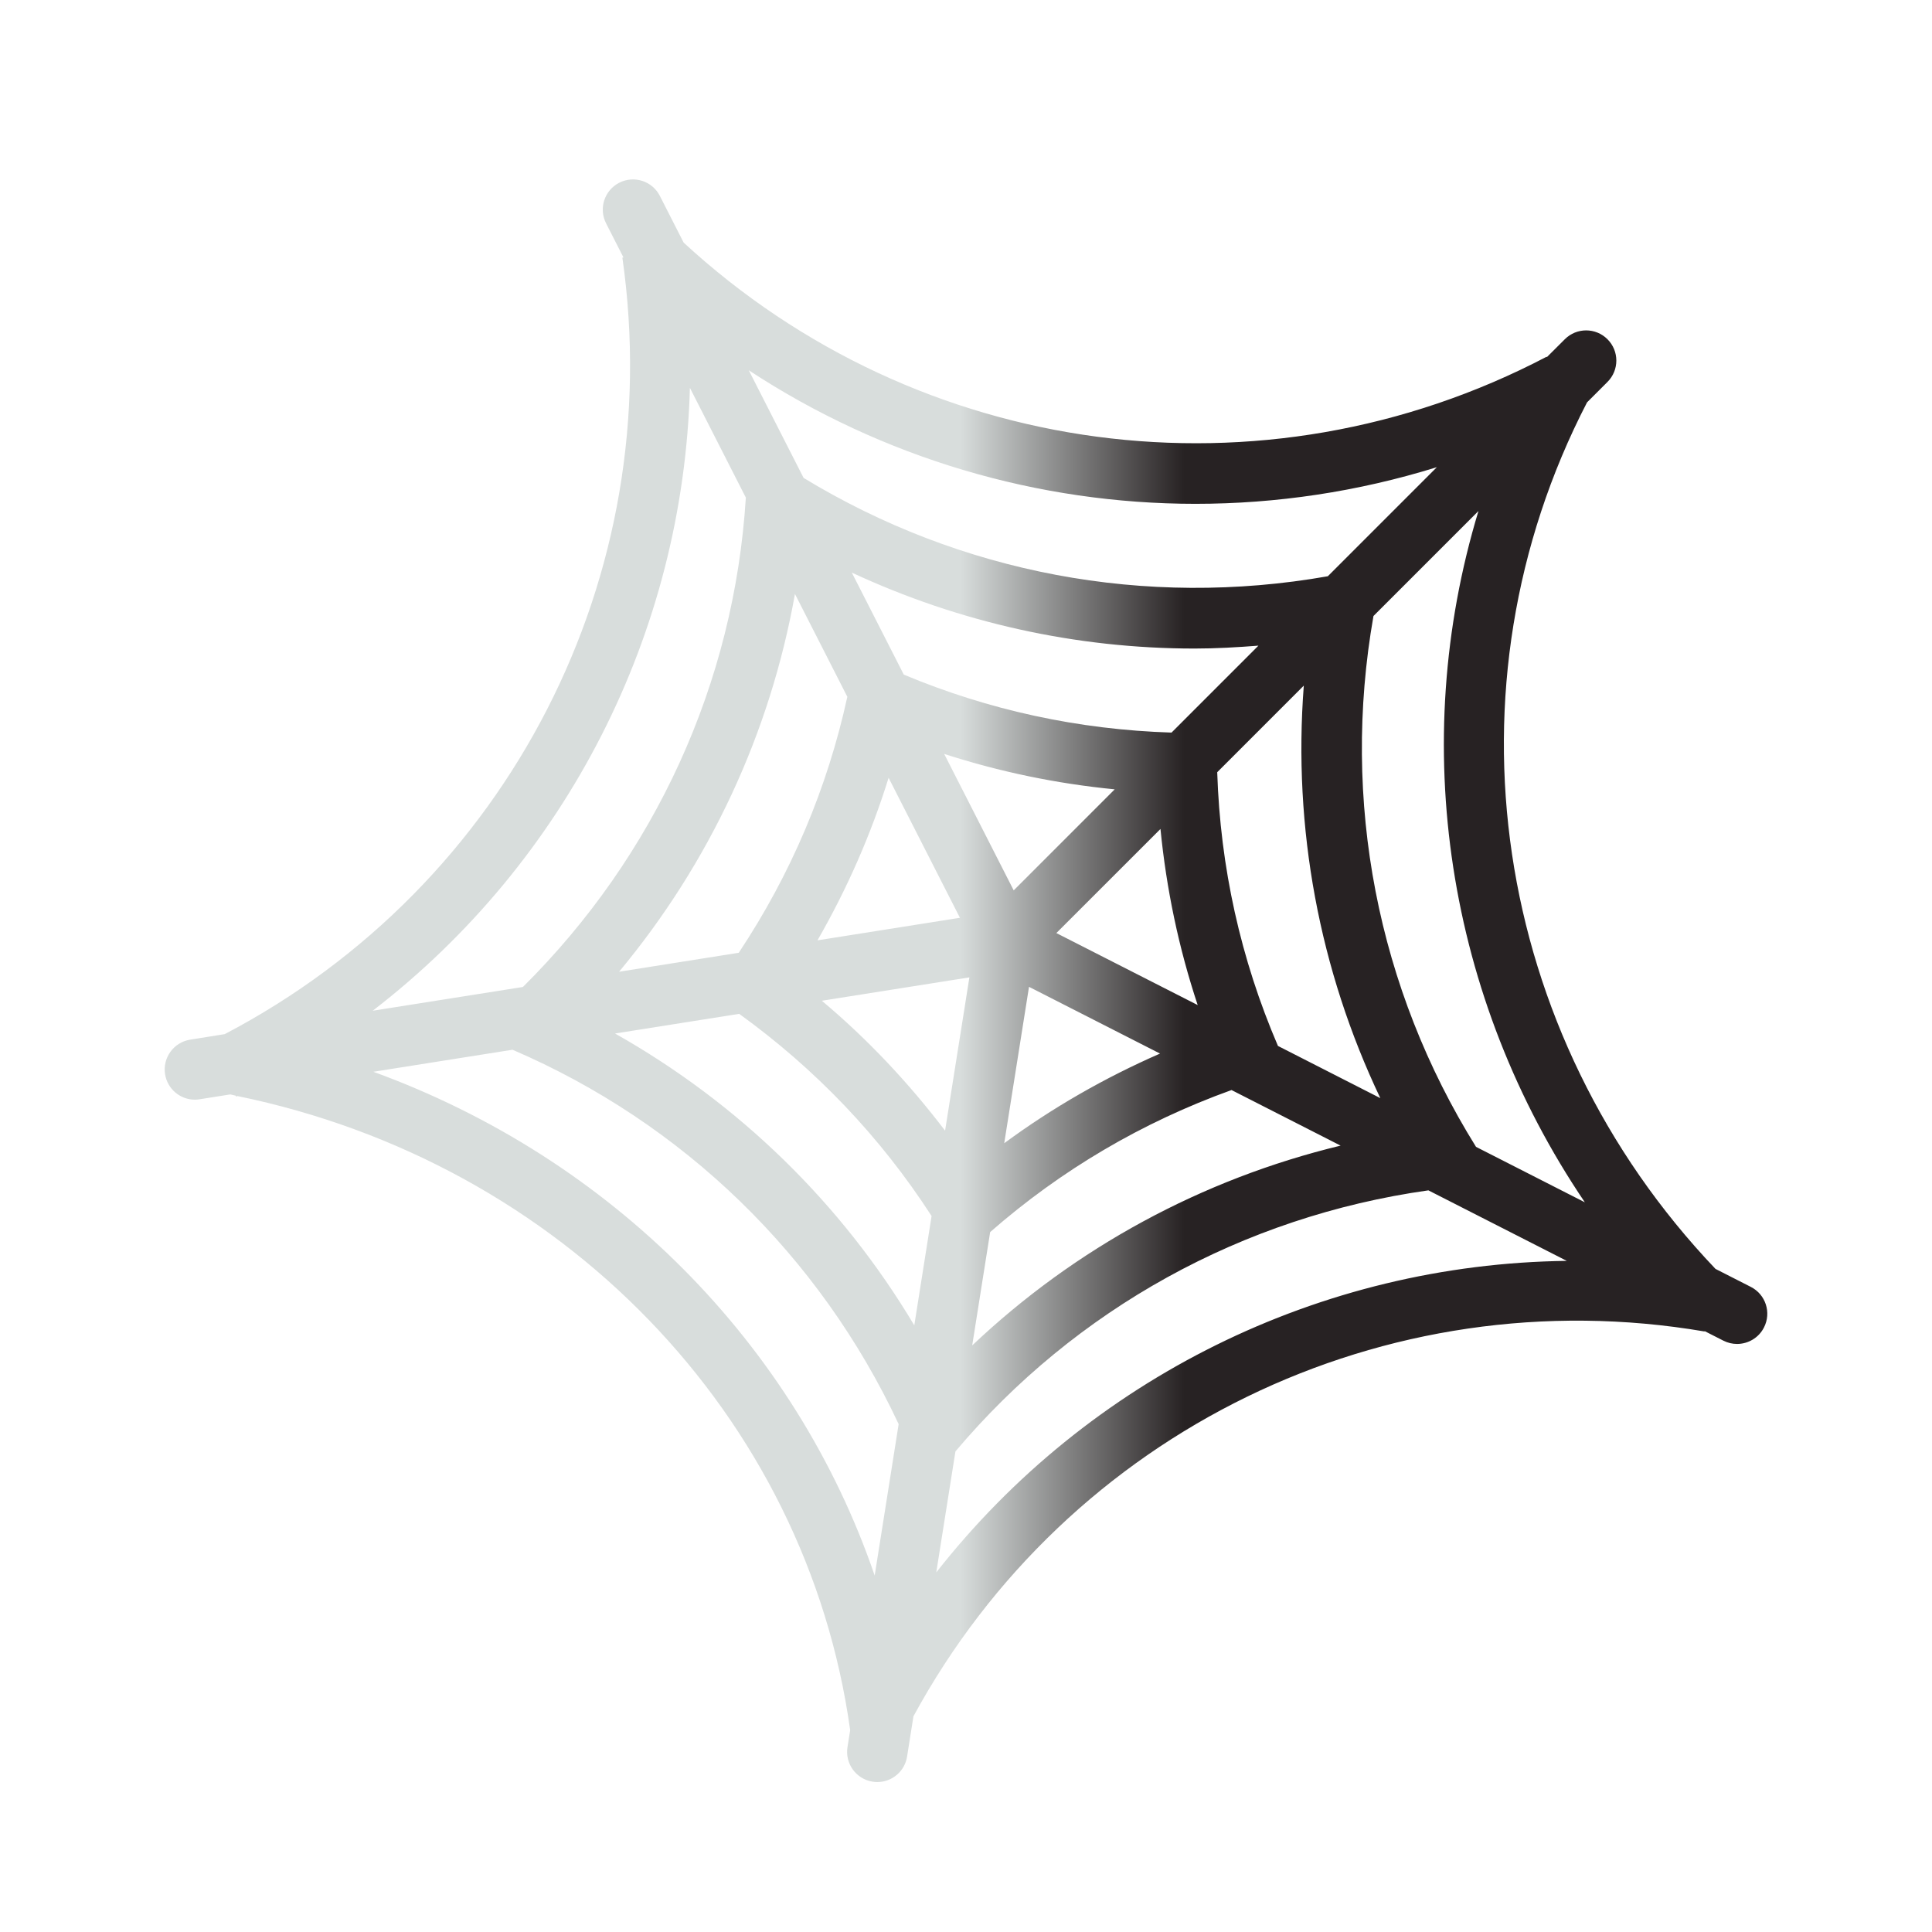 <svg width="64" height="64" xmlns="http://www.w3.org/2000/svg">
 <defs>
  <linearGradient y2="0" x2="1" y1="0" x1="0" id="svg_8">
   <stop offset="0.496" stop-color="#d8dddc"/>
   <stop offset="0.633" stop-color="#272223"/>
  </linearGradient>
 </defs>
 <g>
  <title>background</title>
  <rect fill="none" id="canvas_background" height="402" width="582" y="-1" x="-1"/>
 </g>
 <g>
  <title>Layer 1</title>
  <path id="svg_1" fill="url(#svg_8)" d="m57.998,42.63l-1.17,-0.596c-7.424,-7.793 -9.133,-19.278 -4.255,-28.705l0.678,-0.678c0.39,-0.391 0.39,-1.024 -0.002,-1.414c-0.391,-0.39 -1.023,-0.39 -1.414,0.002l-0.593,0.592l-0.007,-0.014c-9.411,4.931 -20.808,3.391 -28.588,-3.78l-0.788,-1.547c-0.25,-0.492 -0.852,-0.688 -1.345,-0.437c-0.492,0.251 -0.688,0.853 -0.437,1.345l0.576,1.131l-0.036,0.005c1.508,10.548 -3.778,20.802 -13.173,25.723l-1.144,0.183c-0.545,0.086 -0.918,0.599 -0.832,1.144c0.078,0.492 0.503,0.844 0.987,0.844c0.052,0 0.104,-0.004 0.157,-0.013l1.016,-0.161c0.062,0.013 0.122,0.029 0.183,0.042l0.016,0.032c0.013,-0.006 0.024,-0.014 0.037,-0.02c10.738,2.203 18.849,10.58 20.299,21.005l-0.089,0.563c-0.087,0.545 0.285,1.058 0.831,1.144c0.053,0.009 0.105,0.013 0.157,0.013c0.483,0 0.909,-0.352 0.986,-0.844l0.211,-1.334c5.122,-9.43 15.616,-14.553 26.207,-12.748l0.002,-0.012l0.621,0.316c0.146,0.074 0.301,0.109 0.453,0.109c0.364,0 0.716,-0.199 0.892,-0.546c0.252,-0.492 0.056,-1.094 -0.436,-1.344zm-5.498,-2.802l-3.605,-1.837c-3.267,-5.245 -4.474,-11.465 -3.397,-17.585l3.478,-3.478c-2.344,7.725 -1.056,16.133 3.524,22.9zm-18.92,-10.333l-2.303,-4.521c1.833,0.594 3.721,0.985 5.649,1.174l-3.346,3.347zm4.862,-2.034c0.196,1.992 0.605,3.942 1.233,5.833l-4.682,-2.385l3.449,-3.448zm-9.006,-1.696l2.363,4.638l-4.719,0.747c0.983,-1.712 1.774,-3.509 2.356,-5.385zm2.676,6.612l-0.805,5.078c-1.206,-1.584 -2.563,-3.029 -4.083,-4.304l4.888,-0.774zm1.975,0.313l4.34,2.211c-1.832,0.801 -3.558,1.79 -5.161,2.97l0.821,-5.181zm8.247,1.958c-1.235,-2.875 -1.911,-5.919 -2.012,-9.067l2.868,-2.869c-0.362,4.719 0.511,9.414 2.535,13.665l-3.391,-1.729zm-3.526,-10.38c-3.076,-0.097 -6.054,-0.742 -8.869,-1.921l-1.722,-3.379c3.562,1.657 7.428,2.516 11.355,2.516c0.703,0 1.409,-0.041 2.115,-0.096l-2.879,2.88zm-12.474,-4.592l1.735,3.406c-0.662,3.033 -1.87,5.88 -3.597,8.48l-3.964,0.628c3.005,-3.61 5.005,-7.908 5.826,-12.514zm-1.847,13.909c2.522,1.822 4.67,4.062 6.373,6.697l-0.573,3.622c-2.418,-4.052 -5.829,-7.364 -9.914,-9.668l4.114,-0.651zm8.313,7.229c2.354,-2.06 5.038,-3.64 7.996,-4.705l3.613,1.841c-4.597,1.111 -8.789,3.388 -12.204,6.619l0.595,-3.755zm6.802,-24.124c2.682,0 5.378,-0.401 7.996,-1.214l-3.612,3.613c-6.04,1.064 -12.169,-0.098 -17.366,-3.258l-1.816,-3.565c4.444,2.916 9.594,4.424 14.798,4.424zm-16.748,-3.842l1.853,3.636c-0.383,6.139 -3.004,11.865 -7.385,16.211l-4.975,0.787c6.417,-4.943 10.288,-12.507 10.507,-20.634zm-10.486,22.656l4.61,-0.73c5.64,2.424 10.168,6.801 12.791,12.402l-0.794,5.016c-2.627,-7.671 -8.715,-13.815 -16.607,-16.688zm18.647,16.584l0.635,-4.008c3.977,-4.717 9.515,-7.782 15.667,-8.648l4.584,2.336c-8.167,0.102 -15.84,3.892 -20.886,10.32z"/>
 </g>
</svg>
